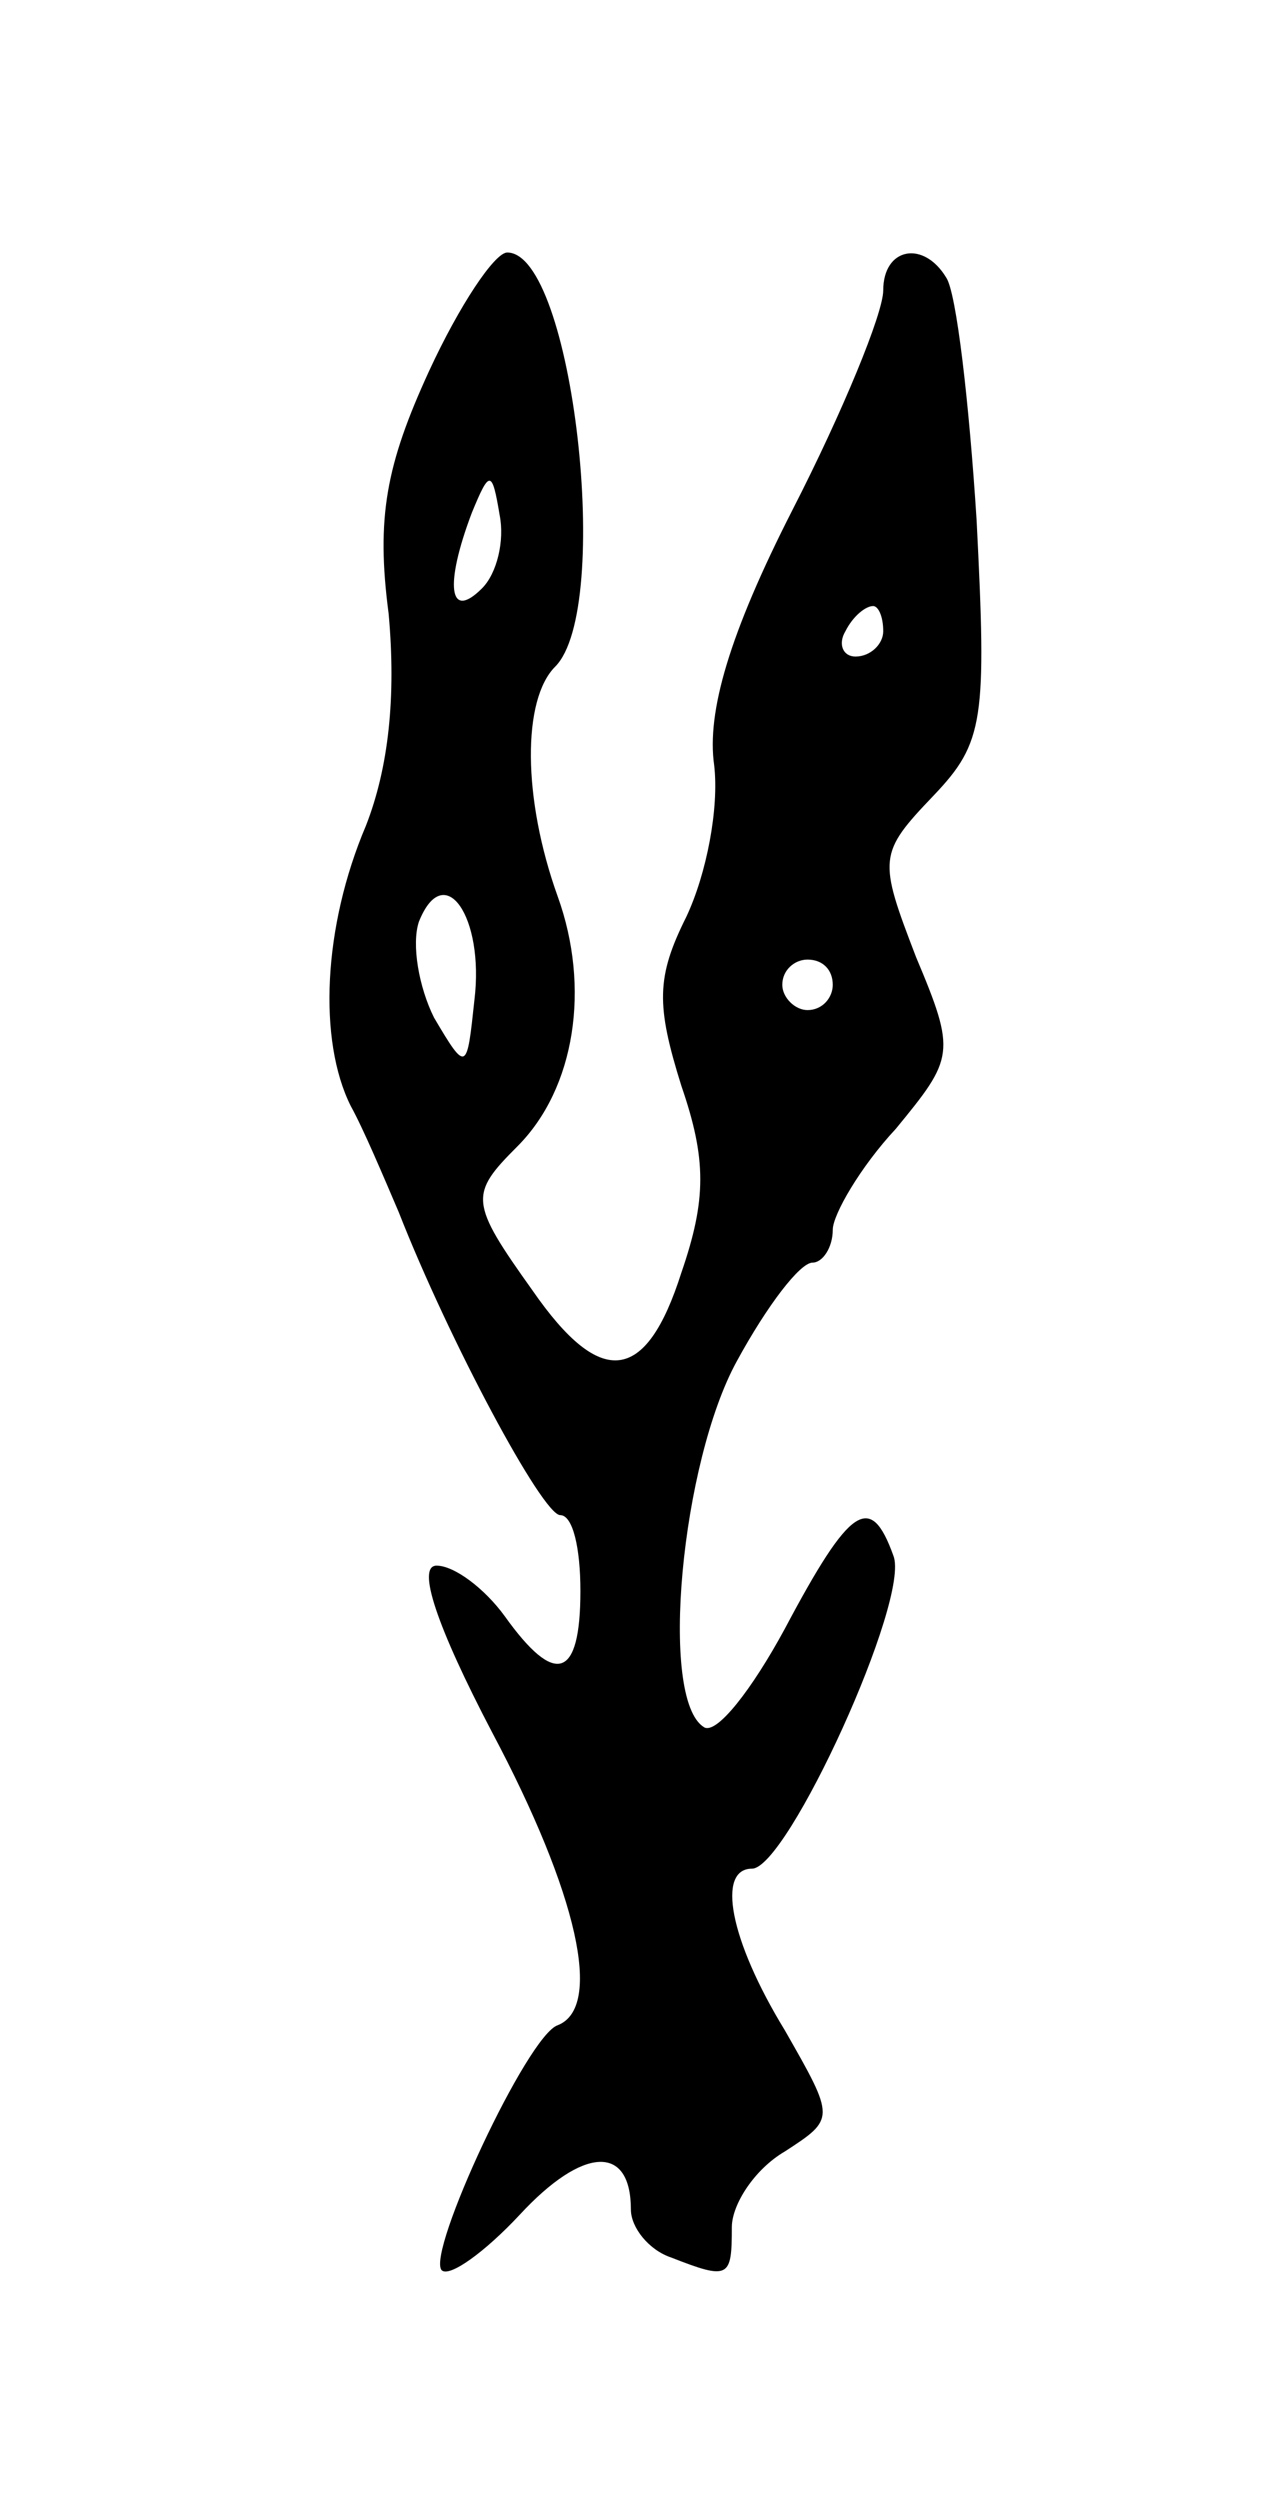 <svg version="1.0" xmlns="http://www.w3.org/2000/svg"
 width="51pt" height="99pt" viewBox="0 0 51 99"
 preserveAspectRatio="xMidYMid meet">
<g transform="translate(0,99) scale(0.1,-0.1)"
fill="#000000" stroke="none">
<path d="M170 843 c-17 -37 -21 -58 -16 -96 3 -33 0 -61 -9 -84 -17 -40 -19
-85 -6 -111 5 -9 13 -28 19 -42 20 -51 57 -120 64 -120 5 0 8 -13 8 -30 0 -35
-10 -38 -30 -10 -8 11 -20 20 -27 20 -8 0 0 -24 22 -66 34 -64 44 -109 26
-116 -12 -4 -52 -90 -46 -97 3 -3 17 7 31 22 25 27 44 28 44 2 0 -7 7 -16 16
-19 23 -9 24 -8 24 12 0 9 9 23 21 30 20 13 20 13 0 48 -22 36 -27 64 -13 64
14 0 63 107 56 124 -9 25 -17 20 -43 -29 -13 -24 -27 -42 -32 -39 -18 11 -9
105 13 145 12 22 25 39 30 39 4 0 8 6 8 13 0 6 11 25 25 40 23 28 24 30 8 68
-15 39 -15 41 7 64 20 21 21 30 17 109 -3 47 -8 90 -12 96 -9 15 -25 12 -25
-5 0 -9 -16 -48 -36 -87 -25 -49 -34 -80 -31 -101 2 -17 -3 -43 -11 -60 -12
-24 -12 -35 -2 -67 10 -29 10 -45 0 -74 -14 -44 -32 -46 -59 -7 -25 35 -25 38
-6 57 23 23 29 63 16 99 -14 39 -14 78 -1 91 23 23 7 164 -19 164 -5 0 -19
-21 -31 -47z m21 -86 c-13 -13 -15 1 -4 30 7 17 8 17 11 -1 2 -10 -1 -23 -7
-29z m159 -17 c0 -5 -5 -10 -11 -10 -5 0 -7 5 -4 10 3 6 8 10 11 10 2 0 4 -4
4 -10z m-162 -146 c-3 -28 -3 -29 -16 -7 -6 12 -9 29 -6 38 10 25 26 2 22 -31z
m142 6 c0 -5 -4 -10 -10 -10 -5 0 -10 5 -10 10 0 6 5 10 10 10 6 0 10 -4 10
-10z"/>
</g>
</svg>
